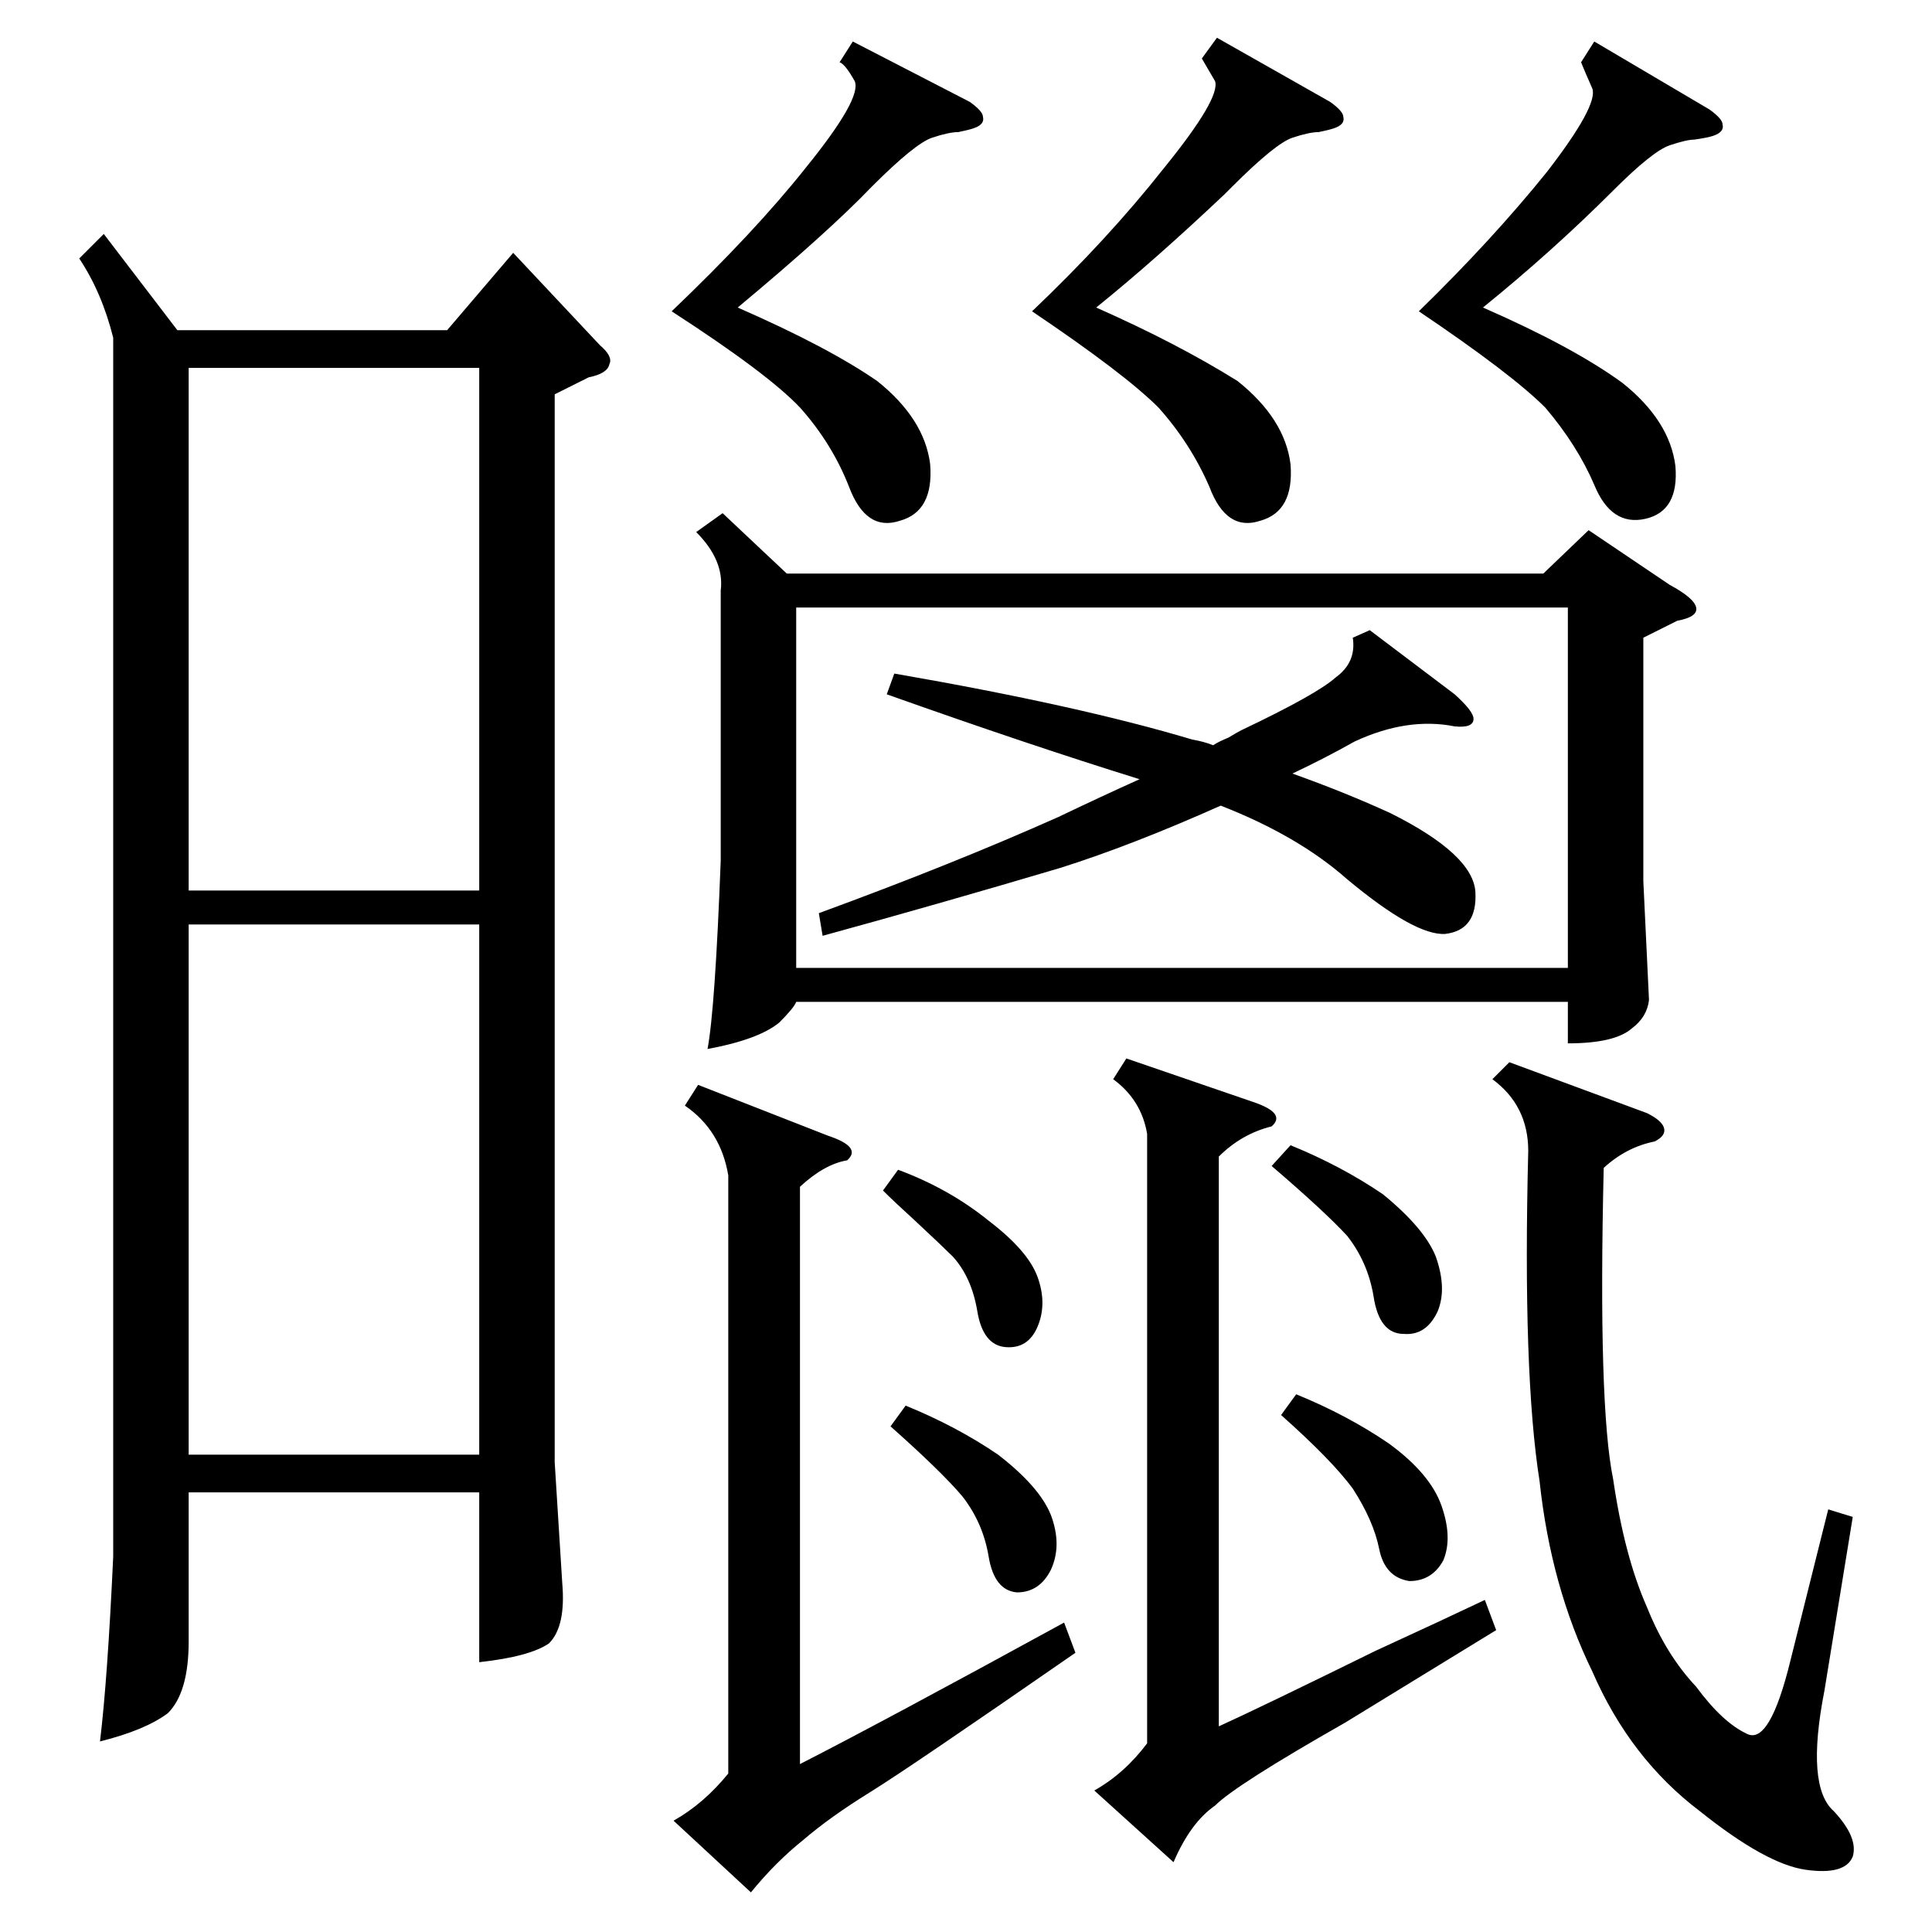 <?xml version="1.0" standalone="no"?>
<!DOCTYPE svg PUBLIC "-//W3C//DTD SVG 1.1//EN" "http://www.w3.org/Graphics/SVG/1.1/DTD/svg11.dtd" >
<svg xmlns="http://www.w3.org/2000/svg" xmlns:xlink="http://www.w3.org/1999/xlink" version="1.1" viewBox="0 -205 1024 1024">
  <g transform="matrix(1 0 0 -1 0 819)">
   <path fill="currentColor"
d="M55 900l39 -51h143l35 41l46 -49q7 -6 5 -10q-1 -5 -11 -7l-18 -9v-566l4 -64q2 -23 -7 -32q-10 -7 -37 -10v90h-154v-79q0 -27 -11 -38q-12 -9 -36 -15q4 33 7 98v646q-6 24 -18 42zM383 752l34 -32h401l24 23l43 -29q13 -7 14 -12t-10 -7l-18 -9v-129l3 -63
q-1 -9 -9 -15q-9 -8 -34 -8v22h-409q-1 -3 -9 -11q-11 -9 -38 -14q4 21 7 100v143q2 16 -13 31zM831 702h-409v-191h409v191zM100 534v-281h154v281h-154zM254 829h-154v-277h154v277zM800 461l73 -27q8 -4 9 -8t-5 -7q-15 -3 -27 -14q-3 -126 5 -165q6 -41 18 -68
q10 -25 26 -42q14 -19 27 -25q12 -6 23 39l20 80l13 -4l-15 -92q-10 -51 5 -64q13 -14 10 -24q-4 -10 -25 -7t-56 31q-37 28 -57 74q-22 45 -28 101q-9 57 -6 175q0 24 -19 38zM424 395v-306q45 23 140 75l6 -16q-88 -61 -109 -74t-35 -25q-15 -12 -28 -28l-41 38
q16 9 29 25v317q-4 24 -23 37l7 11l69 -27q18 -6 10 -13q-12 -2 -25 -14zM646 411v-302q22 10 83 40q37 17 58 27l6 -16l-80 -49q-58 -33 -69 -44q-13 -9 -22 -30l-42 38q16 9 28 25v323q-3 18 -18 29l7 11l67 -23q18 -6 10 -13q-16 -4 -28 -16zM470 656l4 11
q98 -17 158 -35q6 -1 11 -3q3 2 8 4q5 3 7 4q40 19 50 28q11 8 9 21l9 4l45 -34q10 -9 10 -13q0 -5 -10 -4q-25 5 -53 -8q-16 -9 -33 -17q28 -10 52 -21q44 -22 45 -42t-16 -22q-16 -1 -52 29q-26 23 -67 39q-47 -21 -85 -33q-64 -19 -126 -36l-2 12q71 26 127 51
q23 11 43 20q-58 18 -134 45zM645 1004l60 -34q7 -5 7 -8q1 -4 -5 -6q-3 -1 -8 -2q-5 0 -14 -3t-32 -26l-4 -4q-37 -35 -68 -60q43 -19 75 -39q25 -20 28 -44q2 -25 -16 -30q-18 -6 -27 18q-10 23 -27 42q-18 18 -67 51q40 38 70 76q30 37 27 46l-7 12zM452 1002l62 -32
q7 -5 7 -8q1 -4 -5 -6q-3 -1 -8 -2q-5 0 -14 -3t-32 -26q-23 -24 -71 -64q48 -21 74 -39q25 -20 28 -44q2 -25 -16 -30q-18 -6 -27 18q-9 23 -26 42q-17 18 -68 51q44 42 71 76q30 37 26 46q-5 9 -8 10zM845 1002l61 -36q7 -5 7 -8q1 -4 -5 -6q-3 -1 -10 -2q-4 0 -13 -3
t-30 -24q-32 -32 -69 -62q48 -21 74 -40q25 -20 28 -44q2 -24 -16 -28t-27 18q-9 21 -26 41q-18 18 -67 51q39 38 68 74q27 35 24 44q-4 9 -6 14zM674 406l10 11q27 -11 49 -26q22 -18 28 -33q6 -17 1 -29q-6 -13 -18 -12q-13 0 -16 20q-3 18 -14 32q-12 13 -40 37zM679 274
l8 11q27 -11 49 -26q22 -16 28 -33t1 -29q-6 -11 -18 -11q-13 2 -16 17t-14 32q-11 15 -38 39zM472 268l8 11q27 -11 49 -26q22 -17 28 -32q6 -16 0 -29q-6 -12 -18 -12q-12 1 -15 19t-14 32q-11 13 -38 37zM468 393l8 11q27 -10 48 -27q21 -16 26 -30t0 -26t-17 -11t-15 19
t-13 29q-5 5 -20 19q-11 10 -17 16z" />
  </g>

</svg>
